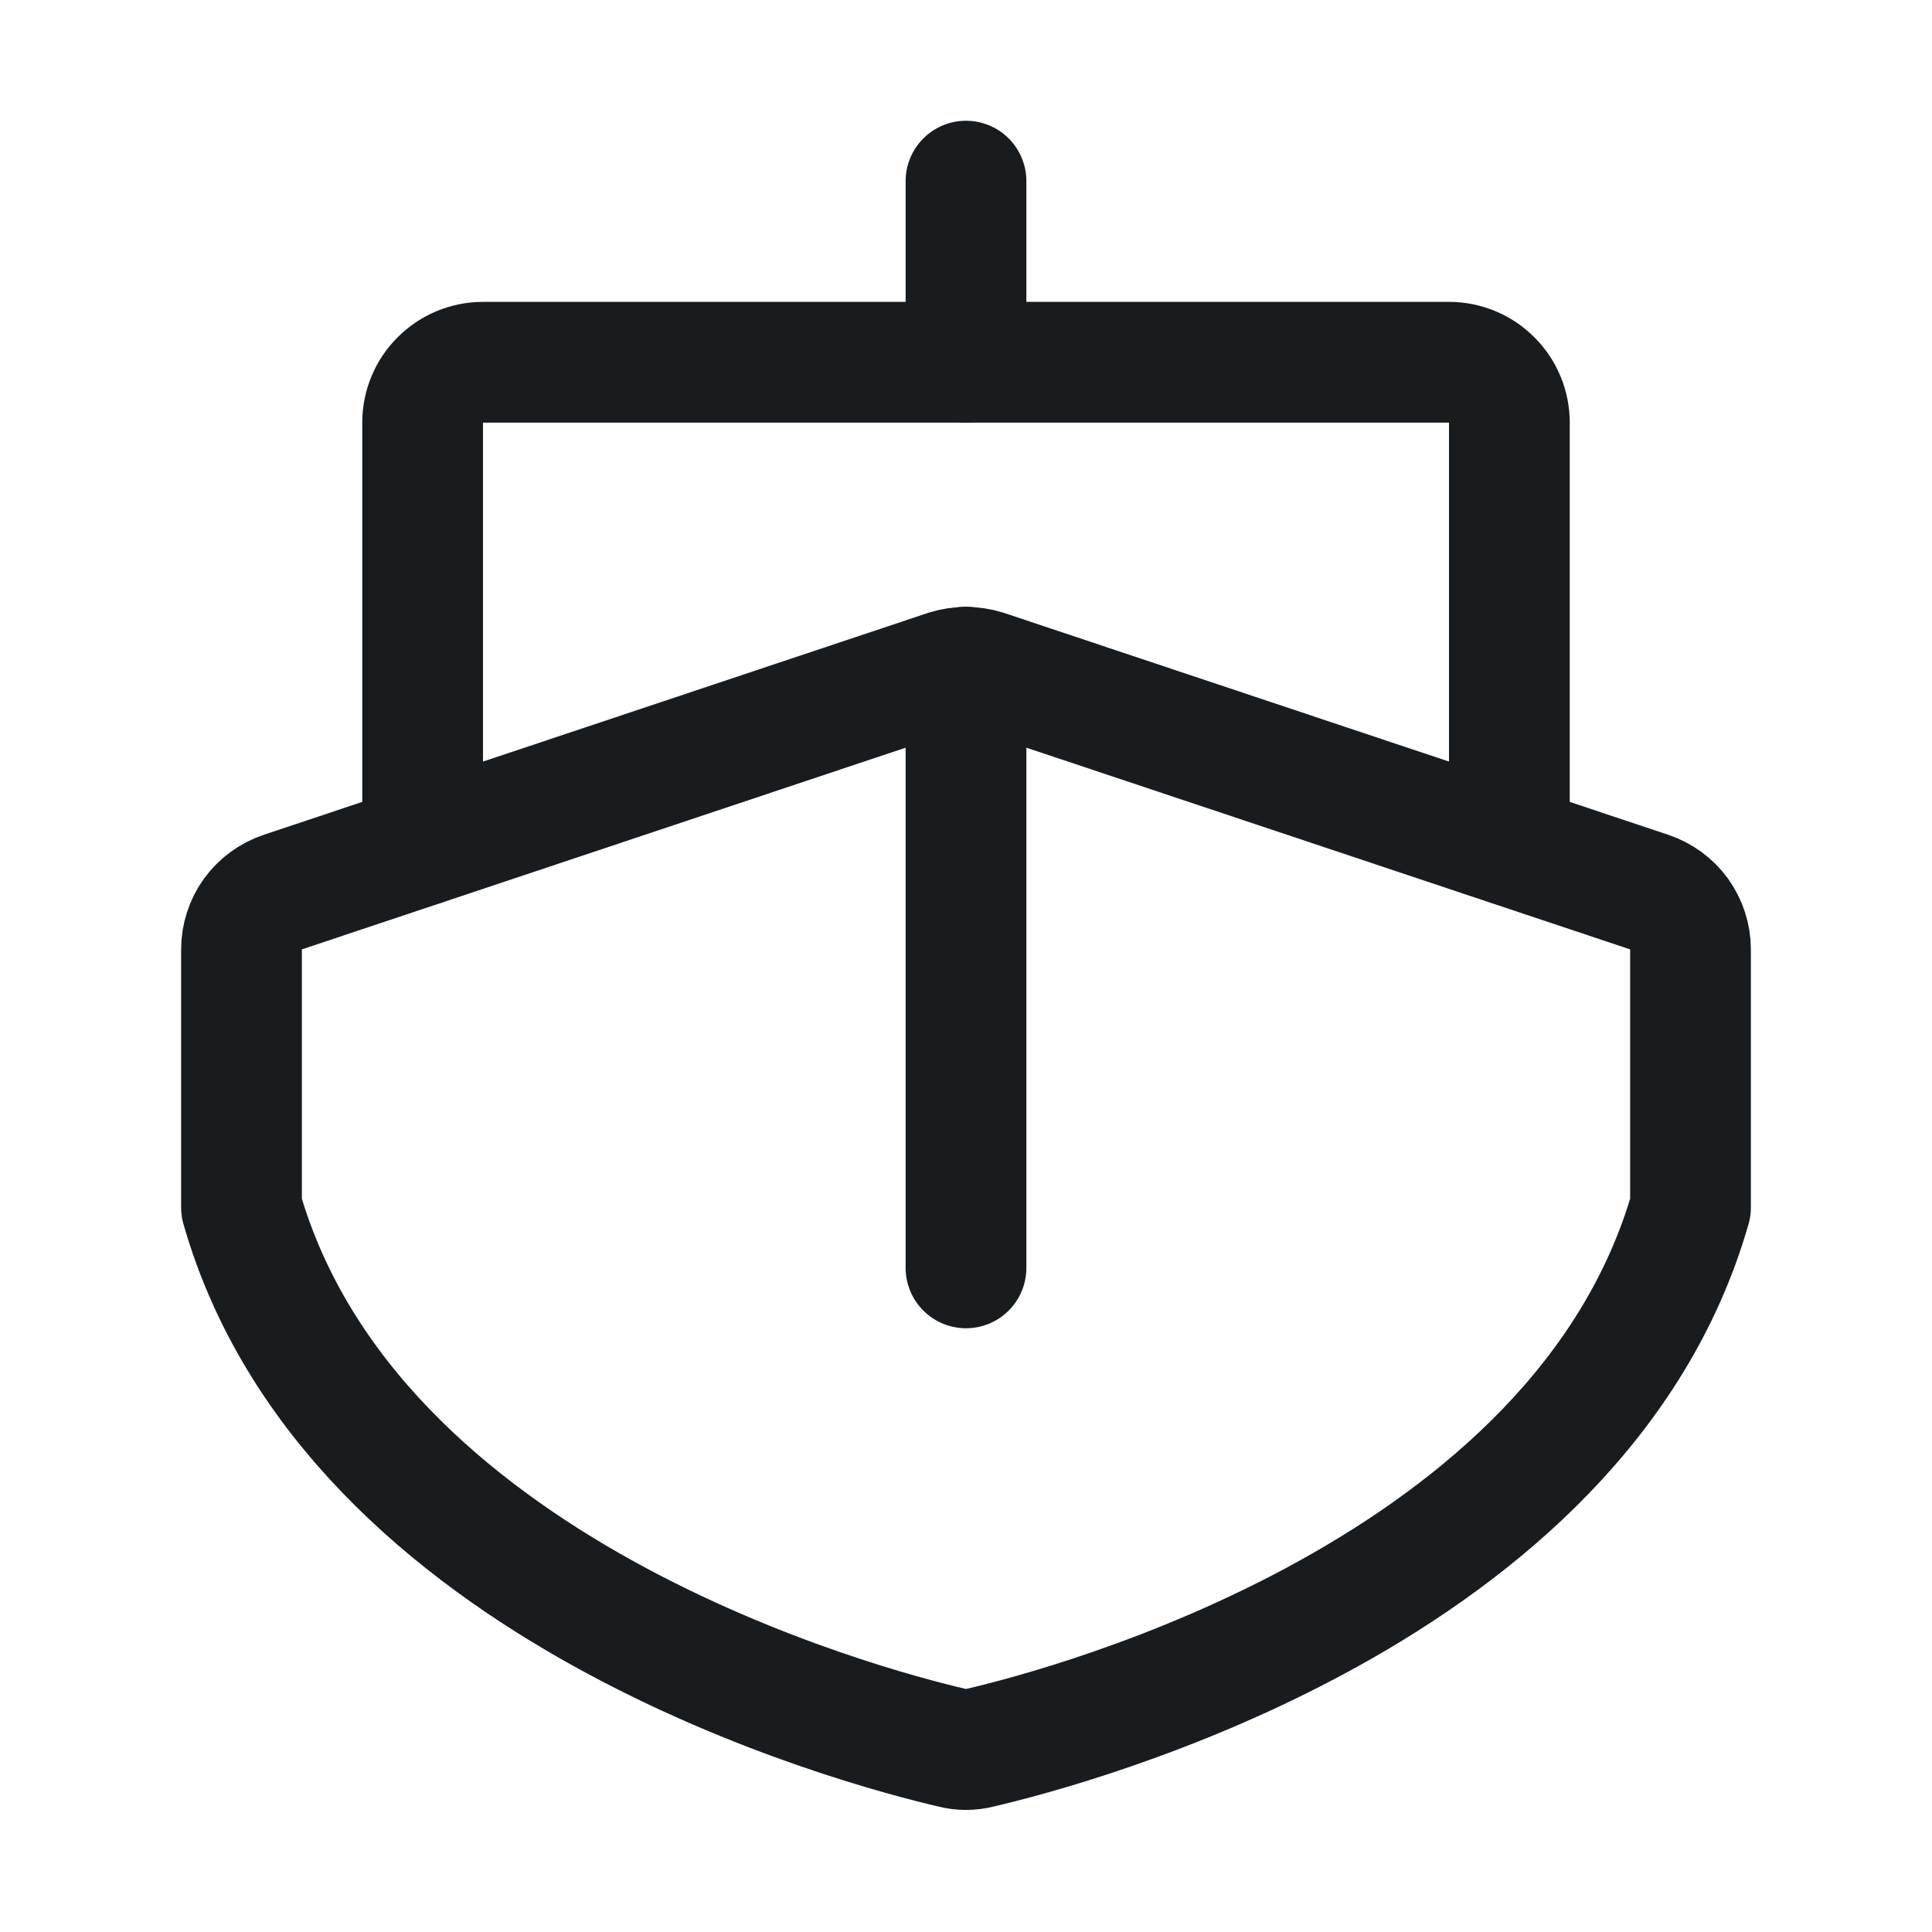 <svg width="24" height="24" viewBox="0 0 24 24" fill="none" xmlns="http://www.w3.org/2000/svg">
<path d="M12 4.5V2.25" stroke="#191C1F" stroke-width="1.5" stroke-linecap="round" stroke-linejoin="round"/>
<path d="M21 15C19.631 19.781 13.294 21.45 12.169 21.712C12.058 21.741 11.942 21.741 11.831 21.712C10.706 21.45 4.369 19.781 3 15V11.794C3 11.636 3.05 11.482 3.142 11.354C3.235 11.226 3.366 11.131 3.516 11.081L11.766 8.325C11.918 8.278 12.082 8.278 12.234 8.325L20.484 11.081C20.634 11.131 20.765 11.226 20.858 11.354C20.95 11.482 21 11.636 21 11.794V15Z" stroke="#191C1F" stroke-width="1.5" stroke-linecap="round" stroke-linejoin="round"/>
<path d="M12 15.75V8.287" stroke="#191C1F" stroke-width="1.5" stroke-linecap="round" stroke-linejoin="round"/>
<path d="M5.25 10.5V5.25C5.25 5.051 5.329 4.86 5.47 4.72C5.61 4.579 5.801 4.5 6 4.5H18C18.199 4.5 18.39 4.579 18.53 4.72C18.671 4.86 18.75 5.051 18.75 5.25V10.5" stroke="#191C1F" stroke-width="1.5" stroke-linecap="round" stroke-linejoin="round"/>
</svg>
